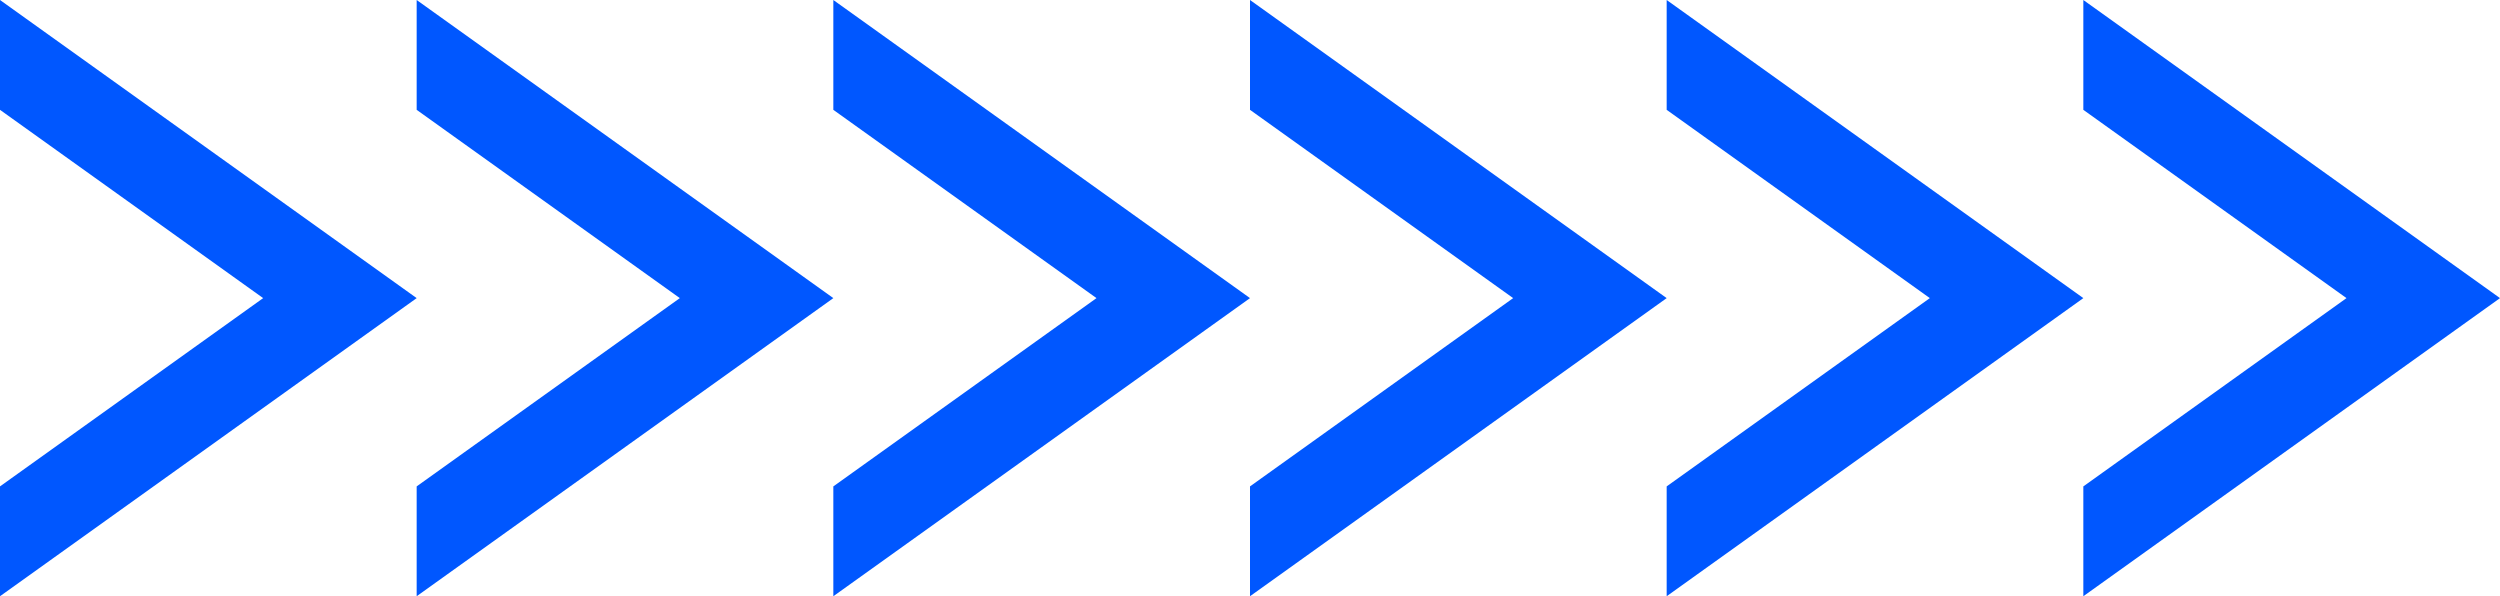 <svg width="478" height="114" viewBox="0 0 478 114" fill="none" xmlns="http://www.w3.org/2000/svg">
<path d="M79.667 57L0 0V21L50.316 57L0 93V114L79.667 57Z" fill="#0057FF"/>
<path d="M239 57L159.333 0V21L209.649 57L159.333 93V114L239 57Z" fill="#0057FF"/>
<path d="M398.333 57L318.667 0V21L368.982 57L318.667 93V114L398.333 57Z" fill="#0057FF"/>
<path d="M159.333 57L79.666 0V21L129.982 57L79.666 93V114L159.333 57Z" fill="#0057FF"/>
<path d="M318.667 57L239 0V21L289.316 57L239 93V114L318.667 57Z" fill="#0057FF"/>
<path d="M478 57L398.333 0V21L448.649 57L398.333 93V114L478 57Z" fill="#0057FF"/>
</svg>
